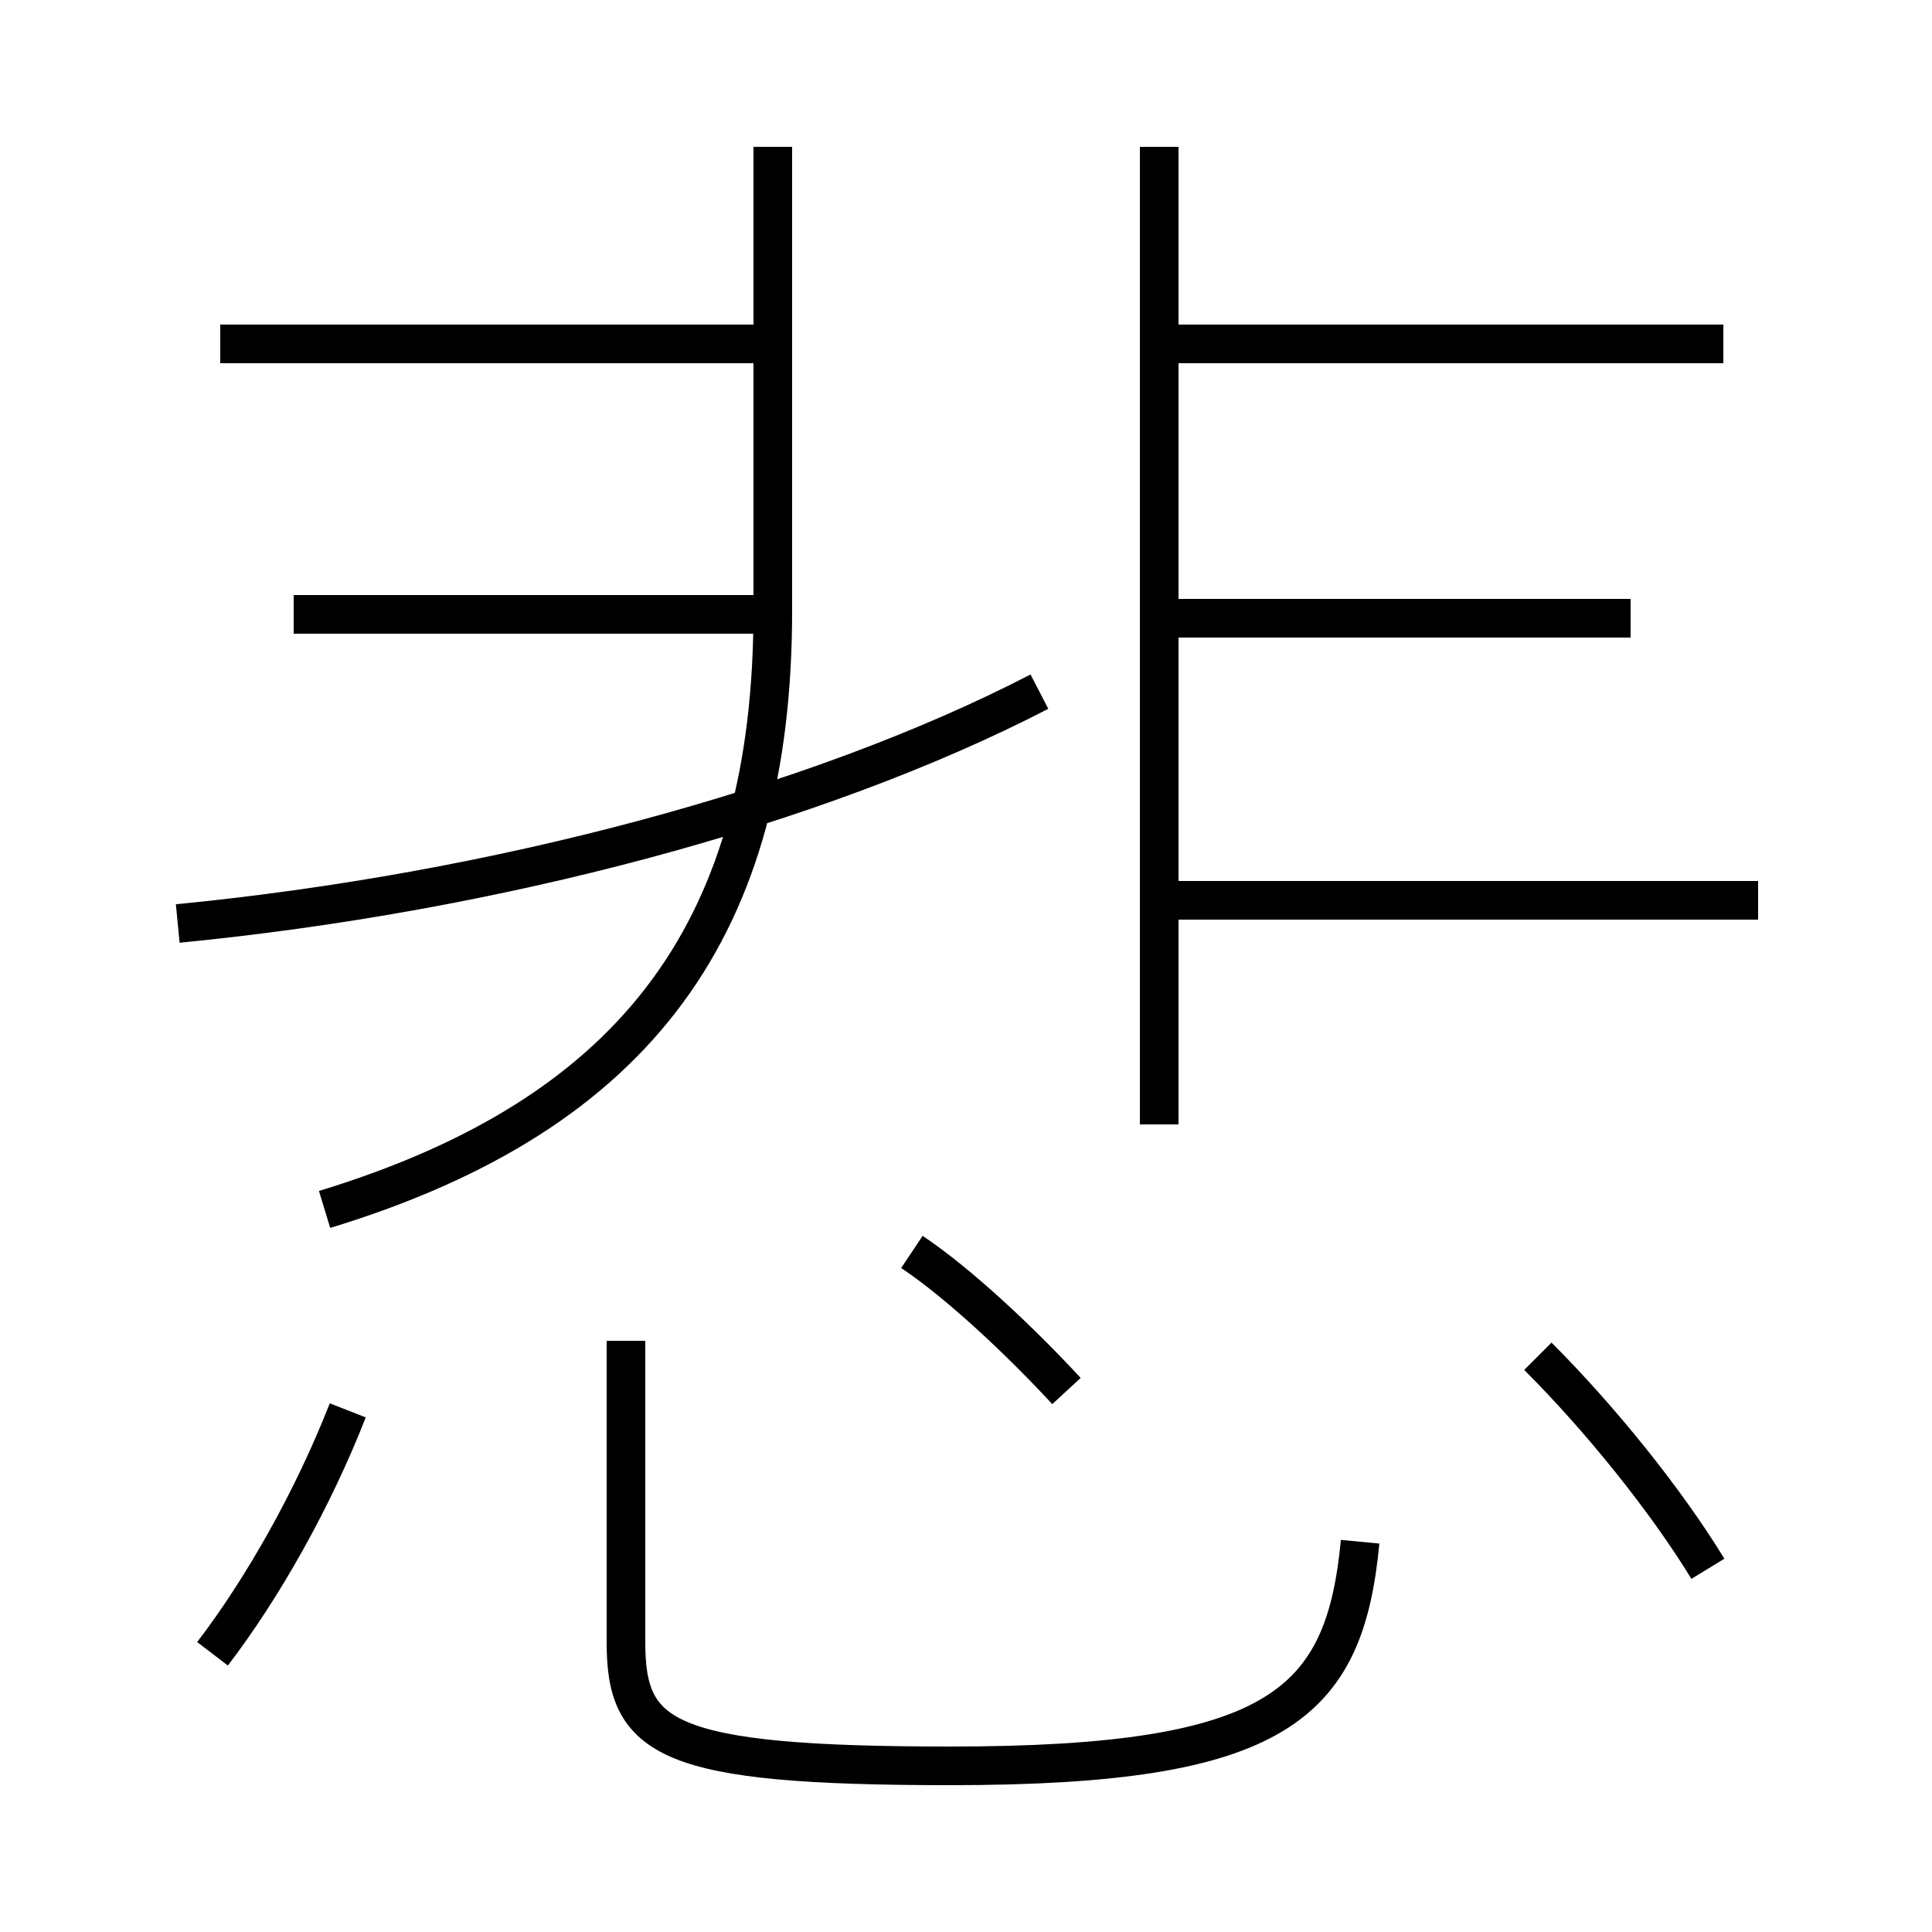 <?xml version='1.0' encoding='utf8'?>
<svg viewBox="0.0 -6.0 50.0 50.0" version="1.1" xmlns="http://www.w3.org/2000/svg">
<rect x="0.0" y="-6.0" width="50.0" height="50.0" fill="#808080" stroke="none"/>
<rect x="-1000" y="-1000" width="2000" height="2000" stroke="white" fill="white"/>
<g style="fill:white;stroke:#000000;  stroke-width:1">
<path d="M 8.4 -12.7 C 16.6 -15.2 20.0 -20.1 20.0 -28.2 L 20.0 -40.2 M 5.5 -1.2 C 6.8 -2.9 8.1 -5.2 9.0 -7.5 M 16.2 -9.3 L 16.2 -1.5 C 16.2 1.0 17.2 1.7 24.6 1.7 C 33.1 1.7 34.8 0.1 35.2 -4.1 M 27.6 -8.0 C 26.4 -9.3 24.8 -10.8 23.6 -11.6 M 4.6 -20.1 C 12.8 -20.9 21.1 -23.1 26.9 -26.1 M 44.2 -3.4 C 43.1 -5.2 41.4 -7.3 39.8 -8.9 M 19.9 -28.1 L 7.6 -28.1 M 45.5 -20.7 L 30.1 -20.7 M 19.9 -35.1 L 5.7 -35.1 M 30.0 -14.9 L 30.0 -40.2 M 42.2 -28.0 L 30.4 -28.0 M 44.6 -35.1 L 30.4 -35.1" transform="translate(0.0 38.0)" />
</g>
</svg>